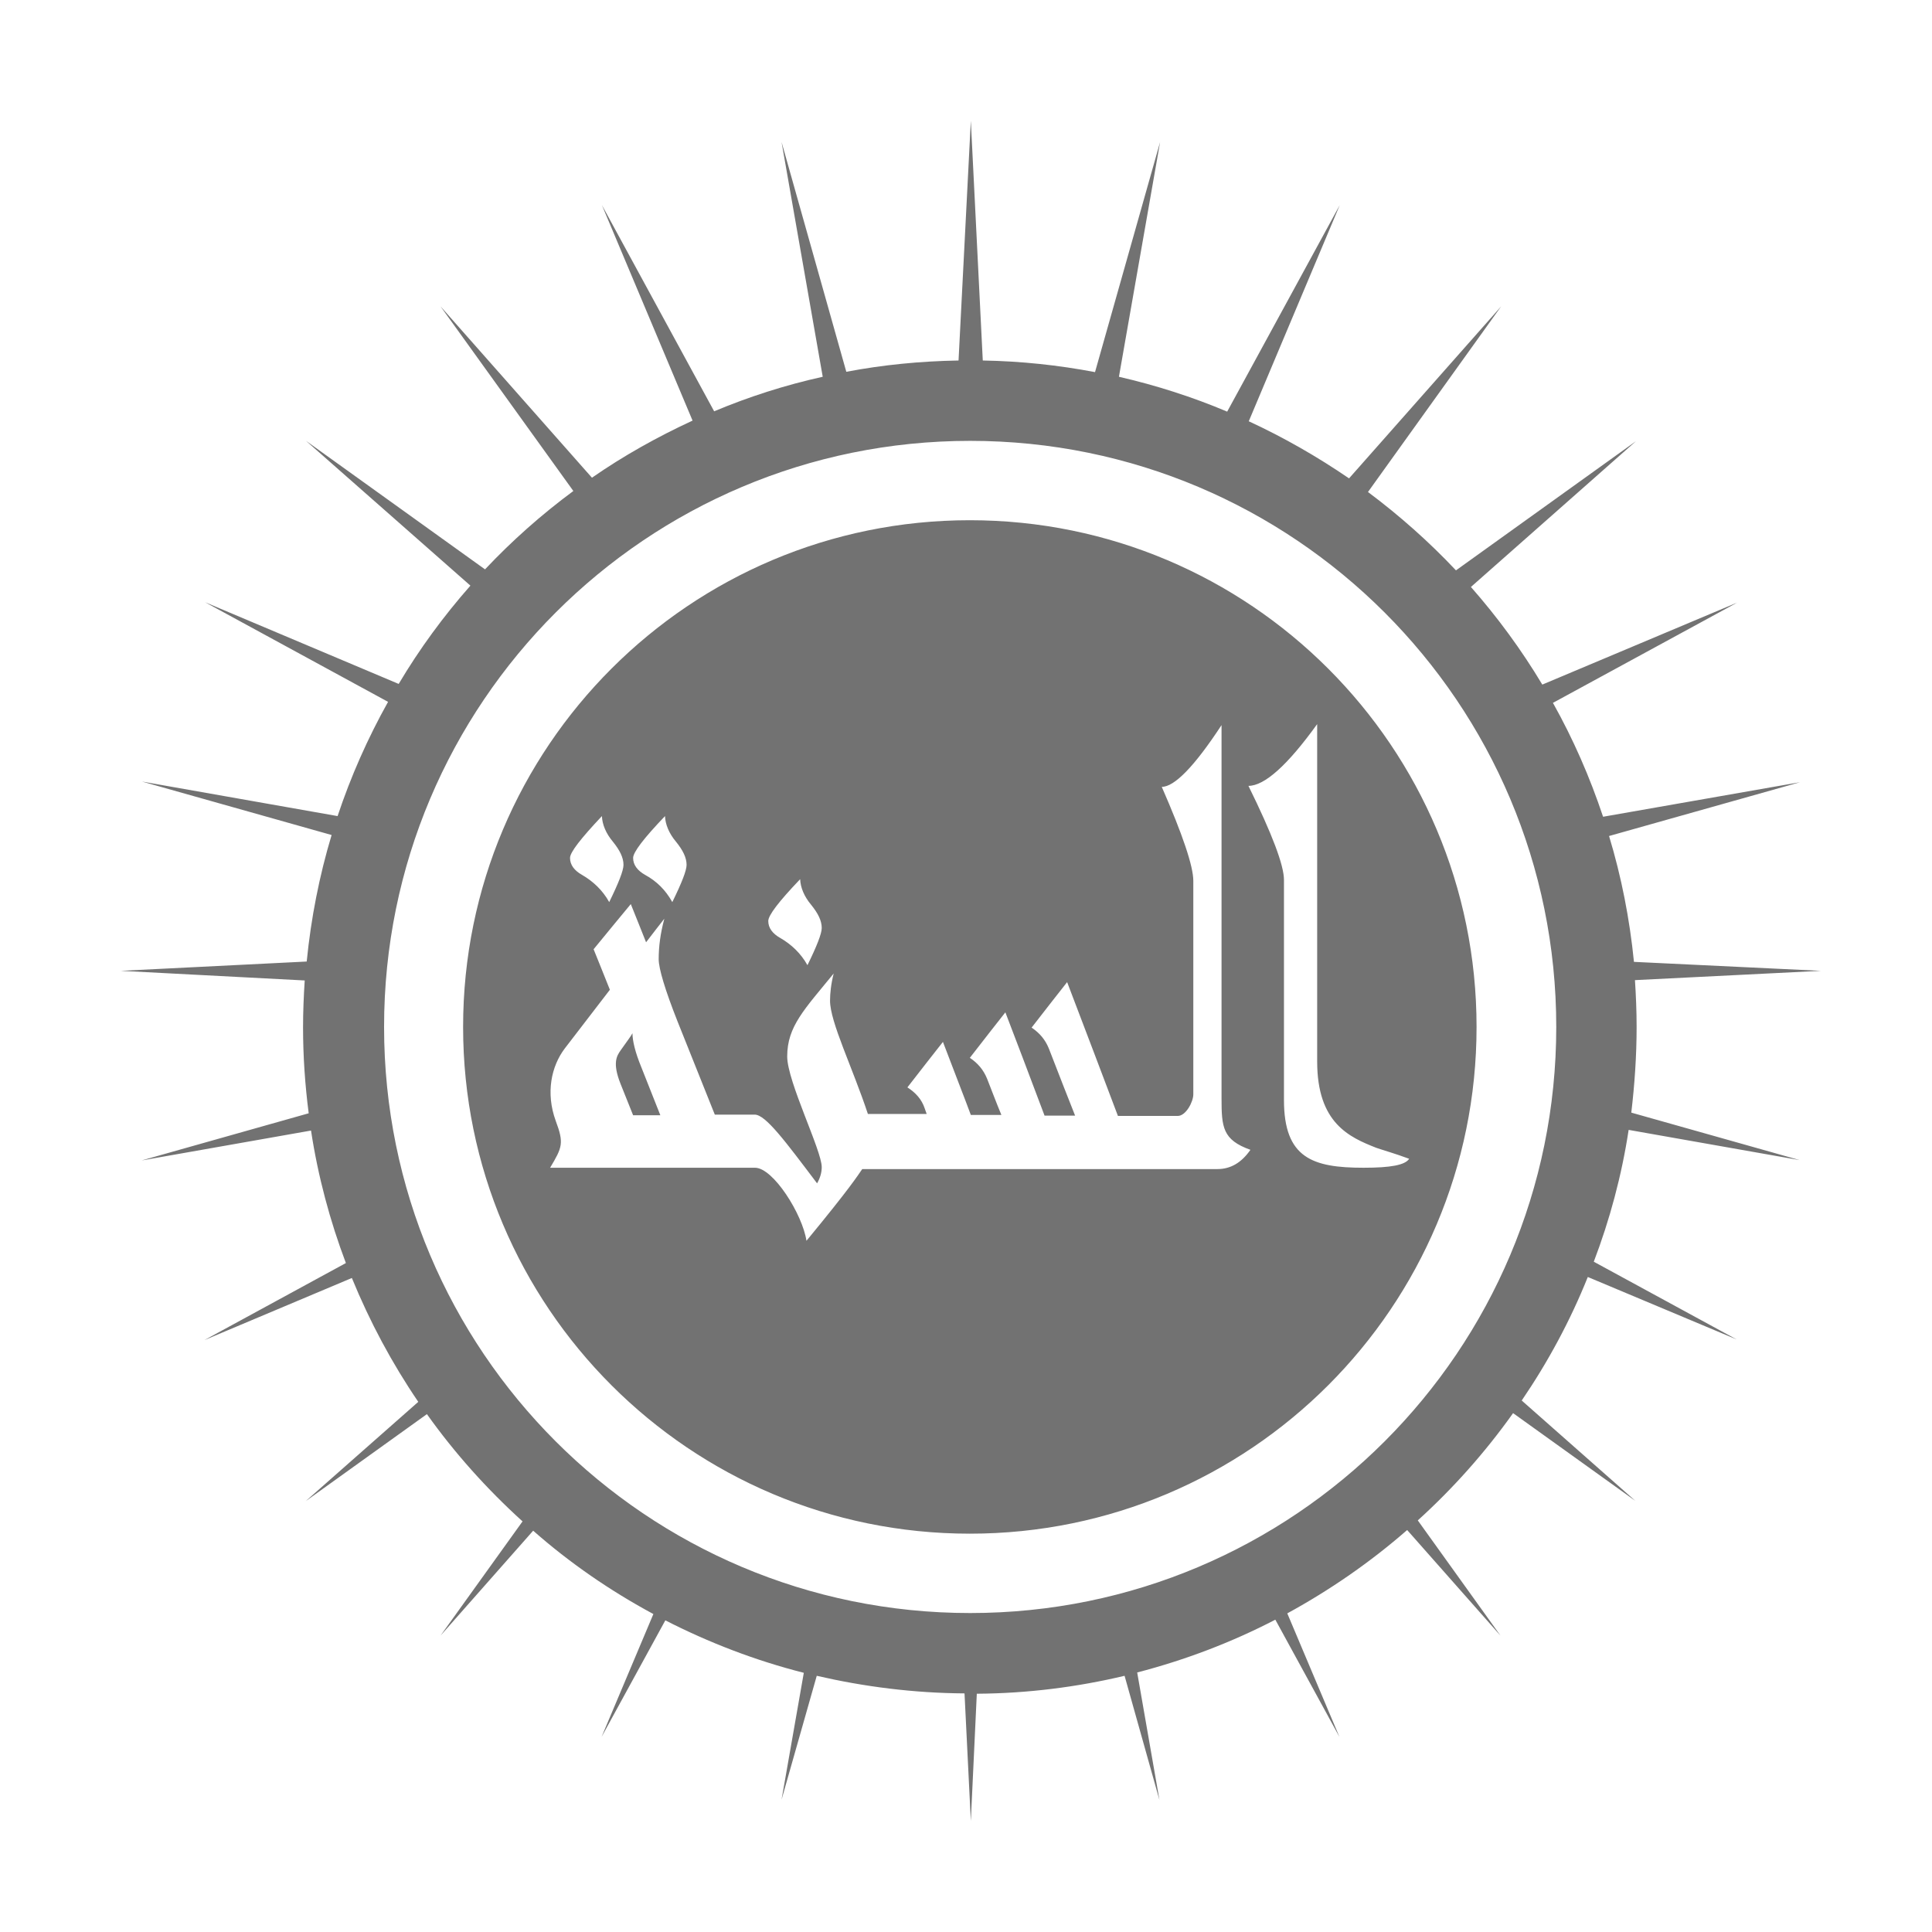﻿<?xml version='1.0' encoding='UTF-8'?>
<svg viewBox="-2 -2 32 32" xmlns="http://www.w3.org/2000/svg">
  <g transform="matrix(0.055, 0, 0, 0.055, 0, 0)">
    <path d="M156.8, 285.1L162.5, 299.5L154.3, 299.5C153, 296.3 151.2, 291.8 150.5, 290C148, 283.7 149.4, 281.6 150.5, 280C152.4, 277.3 153.7, 275.6 154.1, 274.8C154.1, 277 154.9, 280.5 156.8, 285.1zM454.1, 303.9C452, 317.7 448.4, 331 443.6, 343.6L486.6, 367L441.8, 348.2C436.5, 361.4 429.8, 373.8 421.9, 385.4L456.1, 415.6L419.3, 389.2C410.9, 401 401.3, 411.8 390.6, 421.5L415.5, 456.2L387.4, 424.4C376.4, 434 364.3, 442.4 351.3, 449.5L367, 486.7L347.7, 451.4C334.6, 458.2 320.7, 463.5 306.1, 467.3L312.8, 505.7L302.3, 468.3C288, 471.7 273.1, 473.6 257.8, 473.7L256, 512L254.1, 473.6C238.8, 473.5 223.9, 471.6 209.6, 468.3L199, 505.6L205.7, 467.4C191.1, 463.7 177.1, 458.3 164, 451.6L144.8, 486.7L160.4, 449.7C147.4, 442.7 135.2, 434.3 124.2, 424.6L96.3, 456.2L121, 421.8C110.3, 412.1 100.6, 401.3 92.2, 389.5L55.7, 415.7L89.6, 385.8C81.7, 374.2 75, 361.7 69.6, 348.5L25.2, 367.2L67.8, 344C63, 331.3 59.4, 317.9 57.3, 304.1L6.3, 313.1L56.6, 298.9C55.5, 290.4 54.9, 281.8 54.9, 273C54.9, 268.3 55.1, 263.6 55.4, 258.9L0, 256L56, 253.2C57.3, 240.1 59.8, 227.4 63.5, 215.1L6.4, 199L65.3, 209.4C69.3, 197.4 74.4, 185.9 80.5, 175L25.4, 145L83.7, 169.6C90, 159 97.2, 149.2 105.3, 140L55.8, 96.4L109.7, 135.1C117.8, 126.5 126.7, 118.6 136.3, 111.5L96.3, 55.9L141.9, 107.5C151.4, 100.9 161.6, 95.2 172.2, 90.3L144.9, 25.4L178.7, 87.5C189.2, 83.1 200.1, 79.6 211.4, 77.1L199, 6.4L218.5, 75.6C229.5, 73.5 240.8, 72.4 252.3, 72.2L256, 0L259.6, 72.2C271.1, 72.4 282.4, 73.6 293.4, 75.7L313, 6.4L300.6, 77.1C311.9, 79.7 322.8, 83.2 333.2, 87.6L367.1, 25.4L339.7, 90.5C350.3, 95.4 360.4, 101.2 369.9, 107.7L415.7, 55.9L375.6, 111.8C385.1, 118.9 394, 126.8 402.1, 135.4L456.3, 96.5L406.6, 140.4C414.6, 149.5 421.8, 159.3 428.1, 169.8L486.8, 145.1L431.3, 175.3C437.4, 186.2 442.4, 197.6 446.4, 209.6L505.7, 199.2L448.2, 215.4C451.9, 227.6 454.4, 240.3 455.7, 253.3L512, 256L456, 258.8C456.3, 263.4 456.5, 268.1 456.5, 272.9C456.5, 281.6 455.9, 290.2 454.9, 298.7L505.6, 313L454.1, 303.9zM432.3, 272.9C432.3, 175.4 353.3, 96.4 255.8, 96.4C158.3, 96.4 79.3, 175.4 79.3, 272.9C79.3, 370.4 158.3, 449.4 255.8, 449.4C353.3, 449.4 432.3, 370.4 432.3, 272.9zM408.3, 272.9C408.3, 357.2 340, 425.5 255.7, 425.5C171.4, 425.5 103.1, 357.2 103.1, 272.9C103.1, 188.6 171.4, 120.3 255.7, 120.3C340, 120.3 408.3, 188.6 408.3, 272.9zM195, 241C195, 243.1 196.3, 244.8 198.6, 246.1C201.9, 248 204.8, 250.7 206.8, 254.3C209.6, 248.6 211.1, 244.8 211.1, 243.1C211.1, 240.9 210, 238.7 207.9, 236.1C205.8, 233.6 204.7, 230.9 204.6, 228.4C198.1, 235.2 195, 239.3 195, 241zM154.3, 222C154.3, 224.1 155.6, 225.8 157.9, 227.1C161.4, 229 164.1, 231.7 166.1, 235.3C168.9, 229.6 170.4, 225.8 170.4, 224.1C170.4, 221.9 169.3, 219.7 167.2, 217.1C165.1, 214.6 164, 211.9 163.9, 209.4C157.4, 216.2 154.3, 220.3 154.3, 222zM135.3, 222C135.3, 224.1 136.6, 225.8 138.9, 227.1C142.2, 229 145.1, 231.7 147.1, 235.3C149.9, 229.6 151.4, 225.8 151.4, 224.1C151.4, 221.9 150.3, 219.7 148.2, 217.1C146.1, 214.6 145, 211.9 144.9, 209.4C138.5, 216.2 135.3, 220.3 135.3, 222zM340.2, 309.9C331.8, 306.9 331.5, 303.1 331.5, 294.3L331.5, 182C323.3, 194.5 317.3, 200.6 313.5, 200.6C319.8, 215 323, 224.5 323, 228.9L323, 293.2C323, 295.4 320.8, 299.7 318.3, 299.7L300.3, 299.7C297.5, 292.2 290.1, 272.8 285, 259.4C283, 261.9 277.8, 268.6 274.3, 273.1C276.7, 274.7 278.4, 276.7 279.5, 279.4C282.1, 286.1 285.9, 295.9 287.4, 299.6L278.2, 299.6C274.3, 289.2 268.6, 274.2 266.4, 268.5C264.4, 271 259.2, 277.7 255.7, 282.2C258.1, 283.8 259.8, 285.8 260.9, 288.5C261.7, 290.5 263.7, 295.8 265.2, 299.4L256, 299.4C254.5, 295.3 250.4, 284.8 247.6, 277.4C245.6, 279.9 240.4, 286.6 236.9, 291.1C239.4, 292.7 241.2, 294.7 242.1, 297.4C242.3, 298 242.6, 298.8 242.7, 299.1L225, 299.1C220.4, 285.2 213.6, 271.4 213.6, 265C213.6, 262.8 213.9, 259.9 214.7, 256.8C205.9, 267.6 200.7, 272.7 200.7, 281.8C200.7, 289.3 211.1, 310.1 211.1, 315.1C211.1, 316.8 210.6, 318.4 209.7, 320C200.1, 307.3 194.2, 299.3 190.9, 299.3L178.9, 299.3L167.7, 271.3C163.9, 261.7 162, 255.3 162, 252.5C162, 248.7 162.5, 244.8 163.7, 240.3C162.7, 241.6 160, 245 158.2, 247.4C157.4, 245.3 155.1, 239.7 153.6, 235.9C151.5, 238.4 146.1, 245 142.4, 249.5C143.3, 251.8 145.7, 257.6 147.3, 261.7C144.8, 265 138.2, 273.5 133.7, 279.4C129.7, 284.7 127.9, 292.7 131, 301.2C133.5, 307.9 133, 309.1 129.3, 315.3L191, 315.3C196.5, 315.3 205.3, 329.3 206.5, 337.3C219.7, 321.3 221.9, 317.7 223.3, 315.7L330.3, 315.7C334.2, 315.7 337.5, 313.8 340.2, 309.9zM360.3, 283.3L360.3, 181.7C351.3, 194.2 344.4, 200.3 339.6, 200.3C346.7, 214.7 350.3, 224.2 350.3, 228.6L350.3, 294.9C350.3, 312.4 358.9, 315.3 374.3, 315.3C382.4, 315.3 386.8, 314.5 388, 312.6C383.7, 311 380.4, 310.1 378.1, 309.3C370, 306.1 360.3, 301.9 360.3, 283.3z" fill="#727272" fill-opacity="1" class="Black" />
  </g>
</svg>